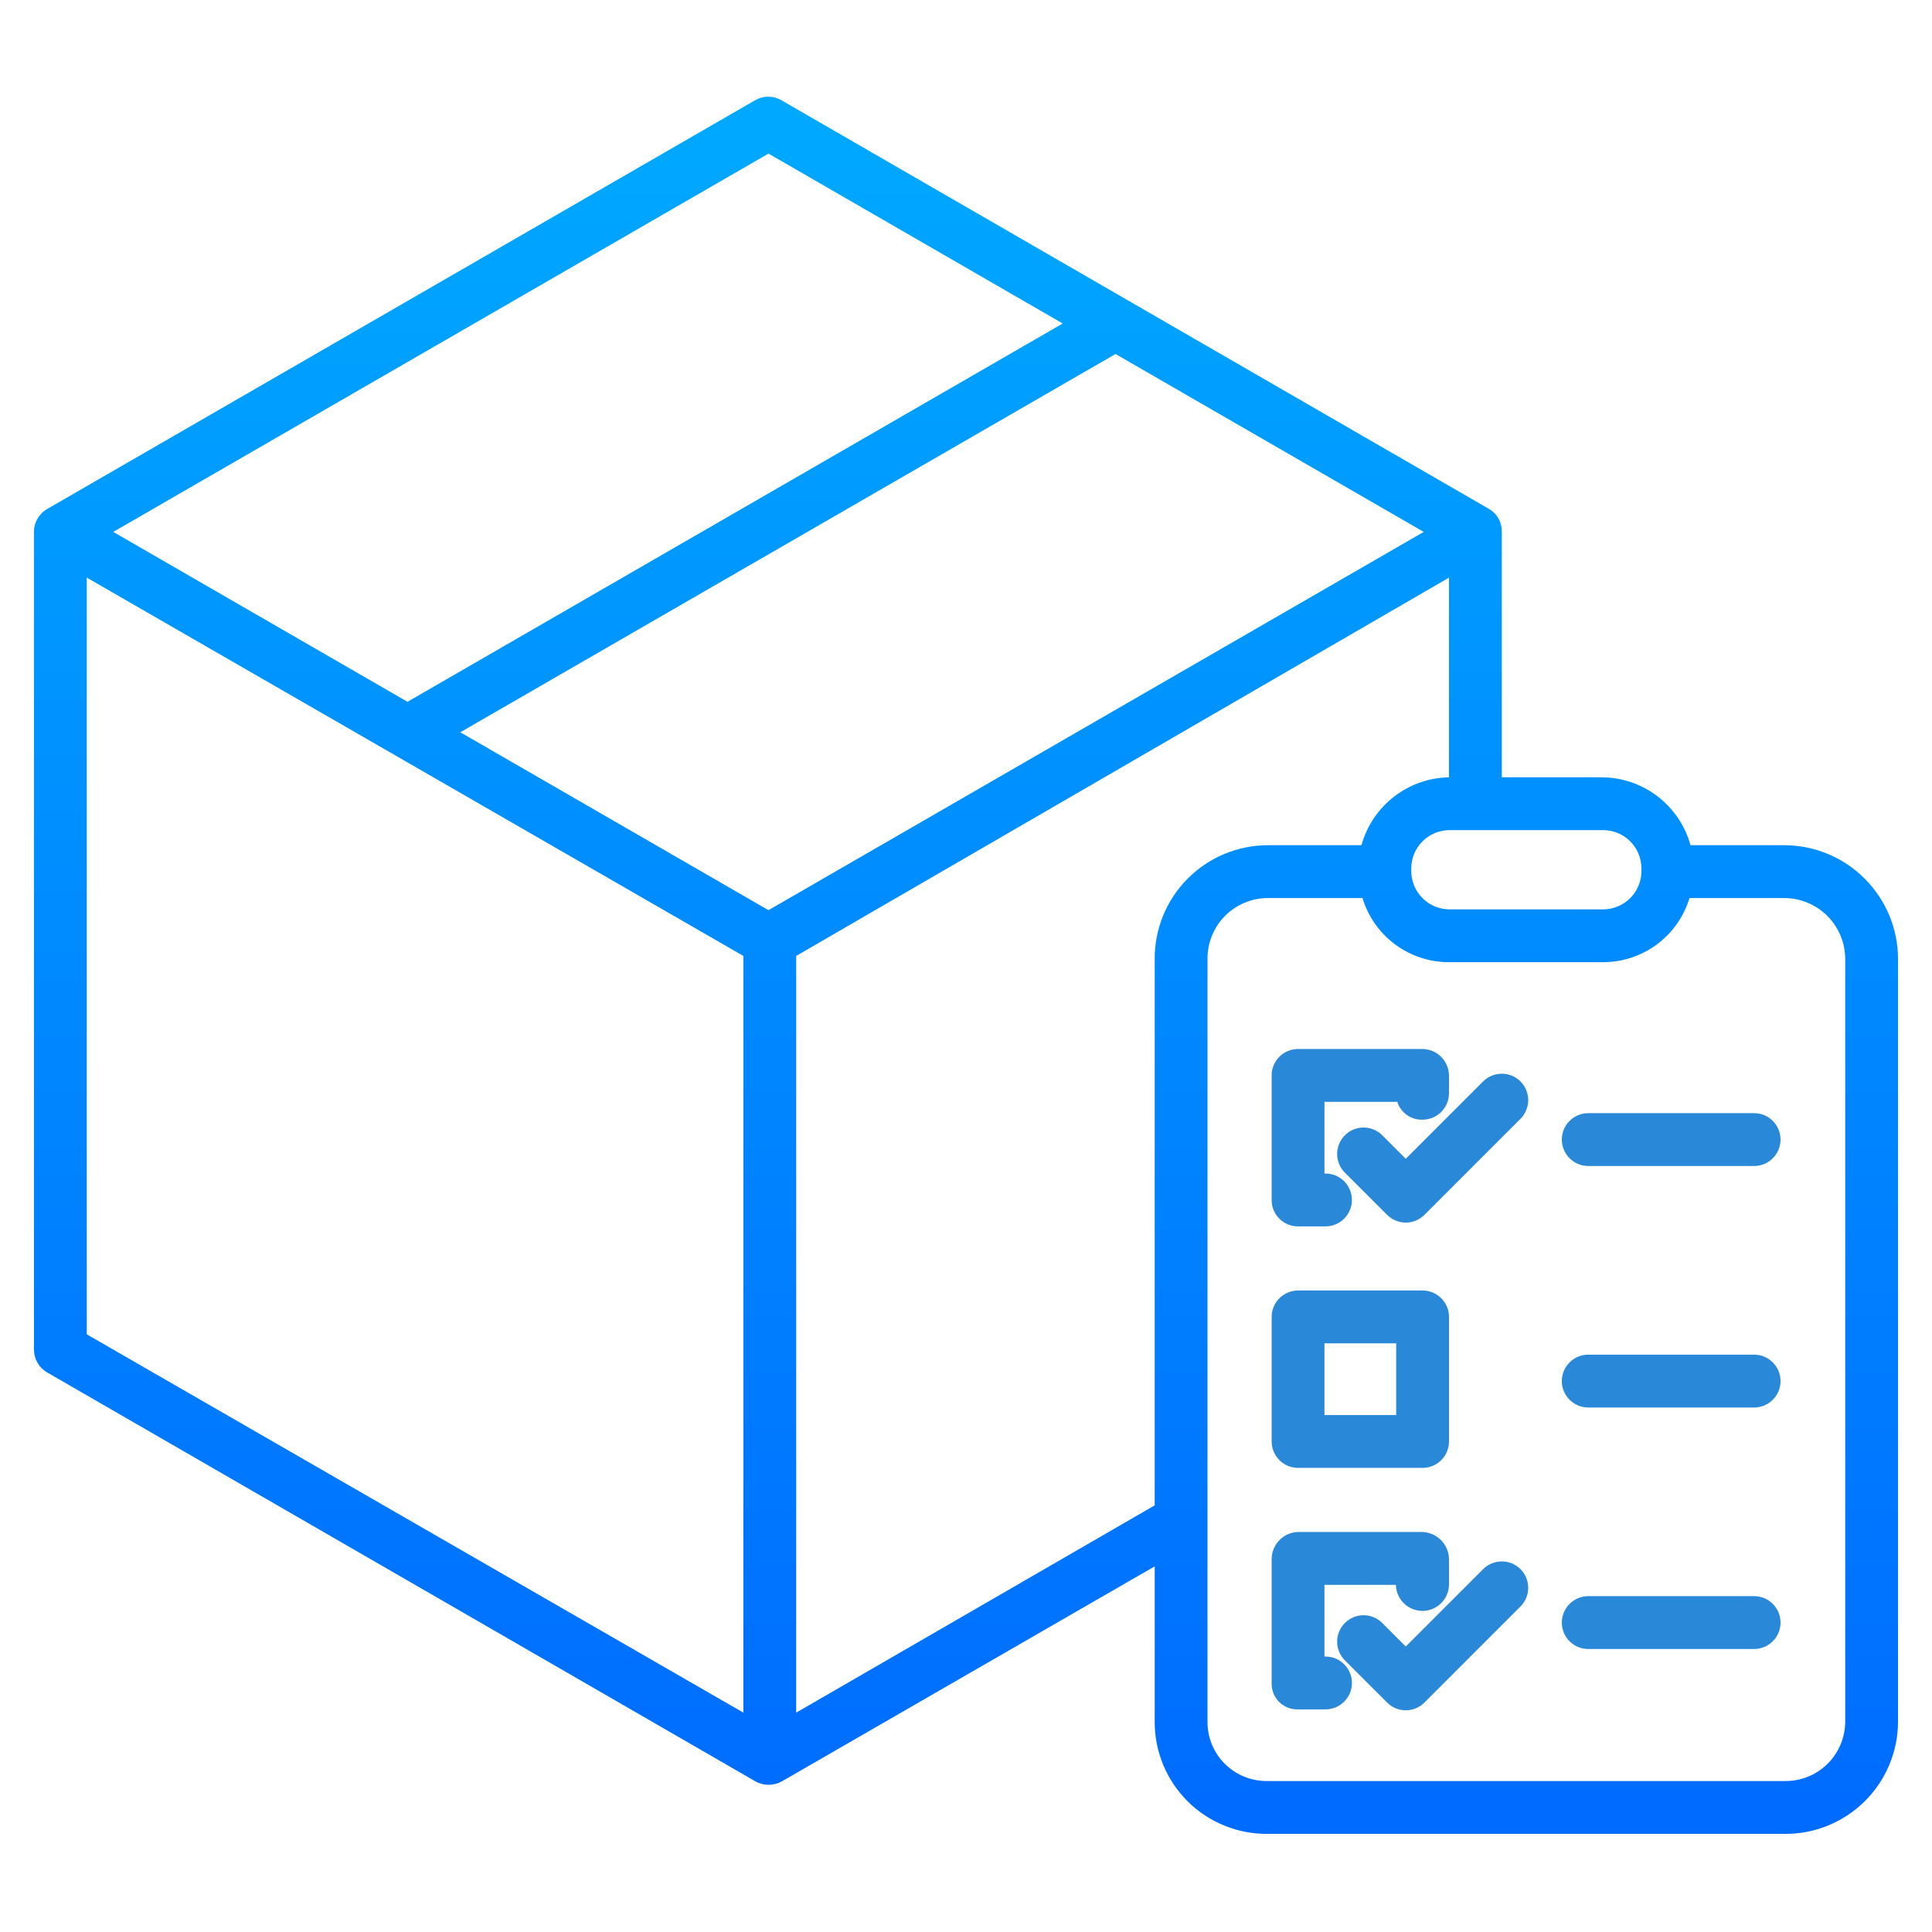 <svg width="48" height="48" viewBox="0 0 48 48" fill="none" xmlns="http://www.w3.org/2000/svg">
<path d="M44.336 20.999H42.001C41.868 20.518 41.581 20.093 41.185 19.788C40.789 19.484 40.305 19.316 39.805 19.312H37.312V13.216C37.315 13.102 37.288 12.989 37.233 12.889C37.178 12.789 37.097 12.706 36.999 12.647L19.413 2.49C19.314 2.433 19.202 2.402 19.087 2.402C18.973 2.402 18.86 2.433 18.761 2.49L1.17 12.647C1.07 12.705 0.988 12.788 0.931 12.888C0.873 12.988 0.843 13.101 0.844 13.216V33.53C0.844 33.645 0.874 33.758 0.932 33.858C0.989 33.958 1.072 34.041 1.172 34.098L18.764 44.255C18.864 44.313 18.977 44.343 19.093 44.343C19.211 44.343 19.327 44.313 19.43 44.255L28.688 38.916V42.776C28.686 43.143 28.759 43.507 28.899 43.847C29.04 44.186 29.247 44.494 29.507 44.754C29.768 45.013 30.077 45.218 30.418 45.356C30.758 45.495 31.122 45.565 31.49 45.562H44.336C44.704 45.565 45.07 45.496 45.411 45.357C45.753 45.219 46.063 45.014 46.326 44.755C46.588 44.496 46.796 44.188 46.939 43.848C47.081 43.509 47.155 43.144 47.156 42.776V23.829C47.156 23.08 46.859 22.362 46.33 21.832C45.802 21.301 45.085 21.002 44.336 20.999ZM39.829 20.624C40.081 20.624 40.324 20.724 40.502 20.903C40.681 21.082 40.781 21.324 40.781 21.577V21.64C40.781 21.893 40.681 22.135 40.502 22.314C40.324 22.493 40.081 22.593 39.829 22.593H36.015C35.763 22.593 35.52 22.493 35.342 22.314C35.163 22.135 35.062 21.893 35.062 21.64V21.577C35.062 21.324 35.163 21.082 35.342 20.903C35.52 20.724 35.763 20.624 36.015 20.624H39.829ZM19.093 3.816L26.403 8.037L10.124 17.436L2.814 13.215L19.093 3.816ZM18.469 42.55L2.156 33.151V14.351L18.469 23.75V42.55ZM19.093 22.613L11.436 18.193L27.715 8.795L35.372 13.215L19.093 22.613ZM28.688 23.829V37.4L19.781 42.55V23.75L36 14.351V19.312H36.02C35.521 19.316 35.036 19.484 34.64 19.788C34.244 20.093 33.958 20.518 33.825 20.999H31.49C30.743 21.003 30.028 21.303 29.503 21.834C28.977 22.364 28.684 23.082 28.688 23.829ZM45.844 42.776C45.843 42.972 45.803 43.166 45.727 43.346C45.65 43.527 45.538 43.691 45.398 43.828C45.258 43.965 45.092 44.073 44.909 44.145C44.727 44.217 44.532 44.253 44.336 44.249H31.49C31.295 44.252 31.101 44.217 30.92 44.144C30.738 44.071 30.574 43.963 30.435 43.826C30.296 43.689 30.186 43.525 30.111 43.345C30.037 43.164 29.999 42.971 30 42.776V23.829C29.998 23.631 30.035 23.435 30.109 23.252C30.183 23.069 30.292 22.902 30.43 22.761C30.569 22.62 30.733 22.508 30.915 22.431C31.097 22.354 31.292 22.313 31.49 22.312H33.851C33.991 22.776 34.279 23.183 34.67 23.47C35.061 23.757 35.535 23.91 36.02 23.905H39.805C40.291 23.91 40.764 23.757 41.156 23.47C41.547 23.183 41.834 22.776 41.975 22.312H44.336C44.737 22.314 45.12 22.475 45.403 22.759C45.685 23.044 45.844 23.428 45.844 23.829V42.776Z" fill="url(#paint0_linear_61_176)"/>
<path d="M32.245 30.469H32.932C33.106 30.469 33.273 30.4 33.396 30.276C33.519 30.154 33.588 29.986 33.588 29.812C33.588 29.639 33.519 29.471 33.396 29.349C33.273 29.225 33.106 29.156 32.932 29.156H32.906V27.375H34.716C34.758 27.507 34.841 27.622 34.953 27.702C35.066 27.782 35.202 27.823 35.34 27.818C35.514 27.819 35.682 27.75 35.806 27.627C35.929 27.505 35.999 27.338 36 27.163V26.722C35.998 26.547 35.928 26.379 35.804 26.256C35.68 26.132 35.512 26.063 35.337 26.062H32.245C32.159 26.063 32.074 26.08 31.995 26.114C31.915 26.147 31.843 26.196 31.783 26.257C31.722 26.318 31.674 26.391 31.642 26.471C31.61 26.55 31.593 26.636 31.594 26.722V29.813C31.593 29.899 31.61 29.984 31.642 30.064C31.675 30.143 31.723 30.216 31.783 30.276C31.844 30.337 31.916 30.386 31.995 30.419C32.074 30.452 32.159 30.469 32.245 30.469Z" fill="#2989D8"/>
<path d="M32.25 36.469H35.344C35.518 36.469 35.685 36.4 35.808 36.276C35.931 36.154 36 35.986 36 35.812V32.719C36 32.545 35.931 32.378 35.808 32.255C35.685 32.132 35.518 32.062 35.344 32.062H32.25C32.076 32.062 31.909 32.132 31.786 32.255C31.663 32.378 31.594 32.545 31.594 32.719V35.812C31.594 35.986 31.663 36.154 31.786 36.276C31.909 36.4 32.076 36.469 32.25 36.469ZM32.906 33.375H34.688V35.156H32.906V33.375Z" fill="#2989D8"/>
<path d="M32.932 41.156H32.906V39.375H34.681C34.684 39.548 34.755 39.712 34.878 39.833C35.002 39.954 35.167 40.022 35.34 40.022C35.512 40.022 35.678 39.955 35.802 39.834C35.925 39.713 35.996 39.549 36 39.376V38.744C35.999 38.566 35.93 38.396 35.806 38.269C35.682 38.142 35.514 38.068 35.337 38.062H32.245C32.069 38.068 31.902 38.143 31.781 38.27C31.659 38.398 31.592 38.568 31.594 38.744V41.835C31.594 41.92 31.611 42.004 31.643 42.082C31.677 42.16 31.725 42.231 31.785 42.29C31.846 42.349 31.918 42.395 31.997 42.426C32.076 42.457 32.16 42.471 32.245 42.469H32.932C33.106 42.469 33.273 42.4 33.396 42.276C33.519 42.154 33.589 41.986 33.589 41.812C33.589 41.639 33.519 41.471 33.396 41.349C33.273 41.225 33.106 41.156 32.932 41.156Z" fill="#2989D8"/>
<path d="M36.847 26.868L34.926 28.79L34.341 28.205C34.28 28.145 34.208 28.096 34.128 28.063C34.048 28.03 33.963 28.013 33.877 28.013C33.791 28.013 33.706 28.03 33.626 28.063C33.546 28.096 33.474 28.145 33.413 28.205C33.352 28.266 33.304 28.339 33.271 28.418C33.238 28.498 33.221 28.583 33.221 28.669C33.221 28.756 33.238 28.841 33.271 28.921C33.304 29 33.352 29.073 33.413 29.134L34.462 30.182C34.523 30.243 34.595 30.291 34.675 30.325C34.754 30.358 34.84 30.375 34.926 30.375C35.012 30.375 35.097 30.358 35.177 30.325C35.257 30.291 35.329 30.243 35.39 30.182L37.776 27.796C37.899 27.673 37.968 27.506 37.968 27.332C37.968 27.158 37.899 26.991 37.776 26.868C37.653 26.745 37.486 26.676 37.312 26.676C37.138 26.676 36.971 26.745 36.848 26.868L36.847 26.868Z" fill="#2989D8"/>
<path d="M36.847 38.986L34.926 40.907L34.341 40.323C34.28 40.262 34.208 40.213 34.128 40.18C34.048 40.147 33.963 40.13 33.877 40.13C33.791 40.13 33.706 40.147 33.626 40.18C33.546 40.213 33.474 40.262 33.413 40.323C33.352 40.384 33.304 40.456 33.271 40.535C33.238 40.615 33.221 40.7 33.221 40.787C33.221 40.873 33.238 40.958 33.271 41.038C33.304 41.117 33.352 41.19 33.413 41.251L34.462 42.299C34.523 42.36 34.595 42.409 34.675 42.442C34.754 42.475 34.84 42.492 34.926 42.492C35.012 42.492 35.097 42.475 35.177 42.442C35.257 42.409 35.329 42.36 35.39 42.299L37.776 39.913C37.899 39.79 37.968 39.623 37.968 39.449C37.968 39.275 37.899 39.108 37.776 38.985C37.653 38.862 37.486 38.793 37.312 38.793C37.138 38.793 36.971 38.862 36.848 38.985L36.847 38.986Z" fill="#2989D8"/>
<path d="M43.581 27.656H39.459C39.285 27.656 39.118 27.725 38.995 27.849C38.872 27.971 38.803 28.139 38.803 28.312C38.803 28.486 38.872 28.654 38.995 28.776C39.118 28.9 39.285 28.969 39.459 28.969H43.581C43.755 28.969 43.922 28.9 44.045 28.776C44.168 28.654 44.237 28.486 44.237 28.312C44.237 28.139 44.168 27.971 44.045 27.849C43.922 27.725 43.755 27.656 43.581 27.656Z" fill="#2989D8"/>
<path d="M43.581 33.656H39.459C39.285 33.656 39.118 33.725 38.995 33.849C38.872 33.971 38.803 34.139 38.803 34.312C38.803 34.486 38.872 34.654 38.995 34.776C39.118 34.9 39.285 34.969 39.459 34.969H43.581C43.755 34.969 43.922 34.9 44.045 34.776C44.168 34.654 44.237 34.486 44.237 34.312C44.237 34.139 44.168 33.971 44.045 33.849C43.922 33.725 43.755 33.656 43.581 33.656Z" fill="#2989D8"/>
<path d="M43.581 39.656H39.459C39.285 39.656 39.118 39.725 38.995 39.849C38.872 39.971 38.803 40.139 38.803 40.312C38.803 40.486 38.872 40.654 38.995 40.776C39.118 40.9 39.285 40.969 39.459 40.969H43.581C43.755 40.969 43.922 40.9 44.045 40.776C44.168 40.654 44.237 40.486 44.237 40.312C44.237 40.139 44.168 39.971 44.045 39.849C43.922 39.725 43.755 39.656 43.581 39.656Z" fill="#2989D8"/>
<defs>
<linearGradient id="paint0_linear_61_176" x1="24" y1="2.402" x2="24" y2="45.562" gradientUnits="userSpaceOnUse">
<stop stop-color="#00A9FF"/>
<stop offset="1" stop-color="#006BFF"/>
</linearGradient>
</defs>
</svg>
